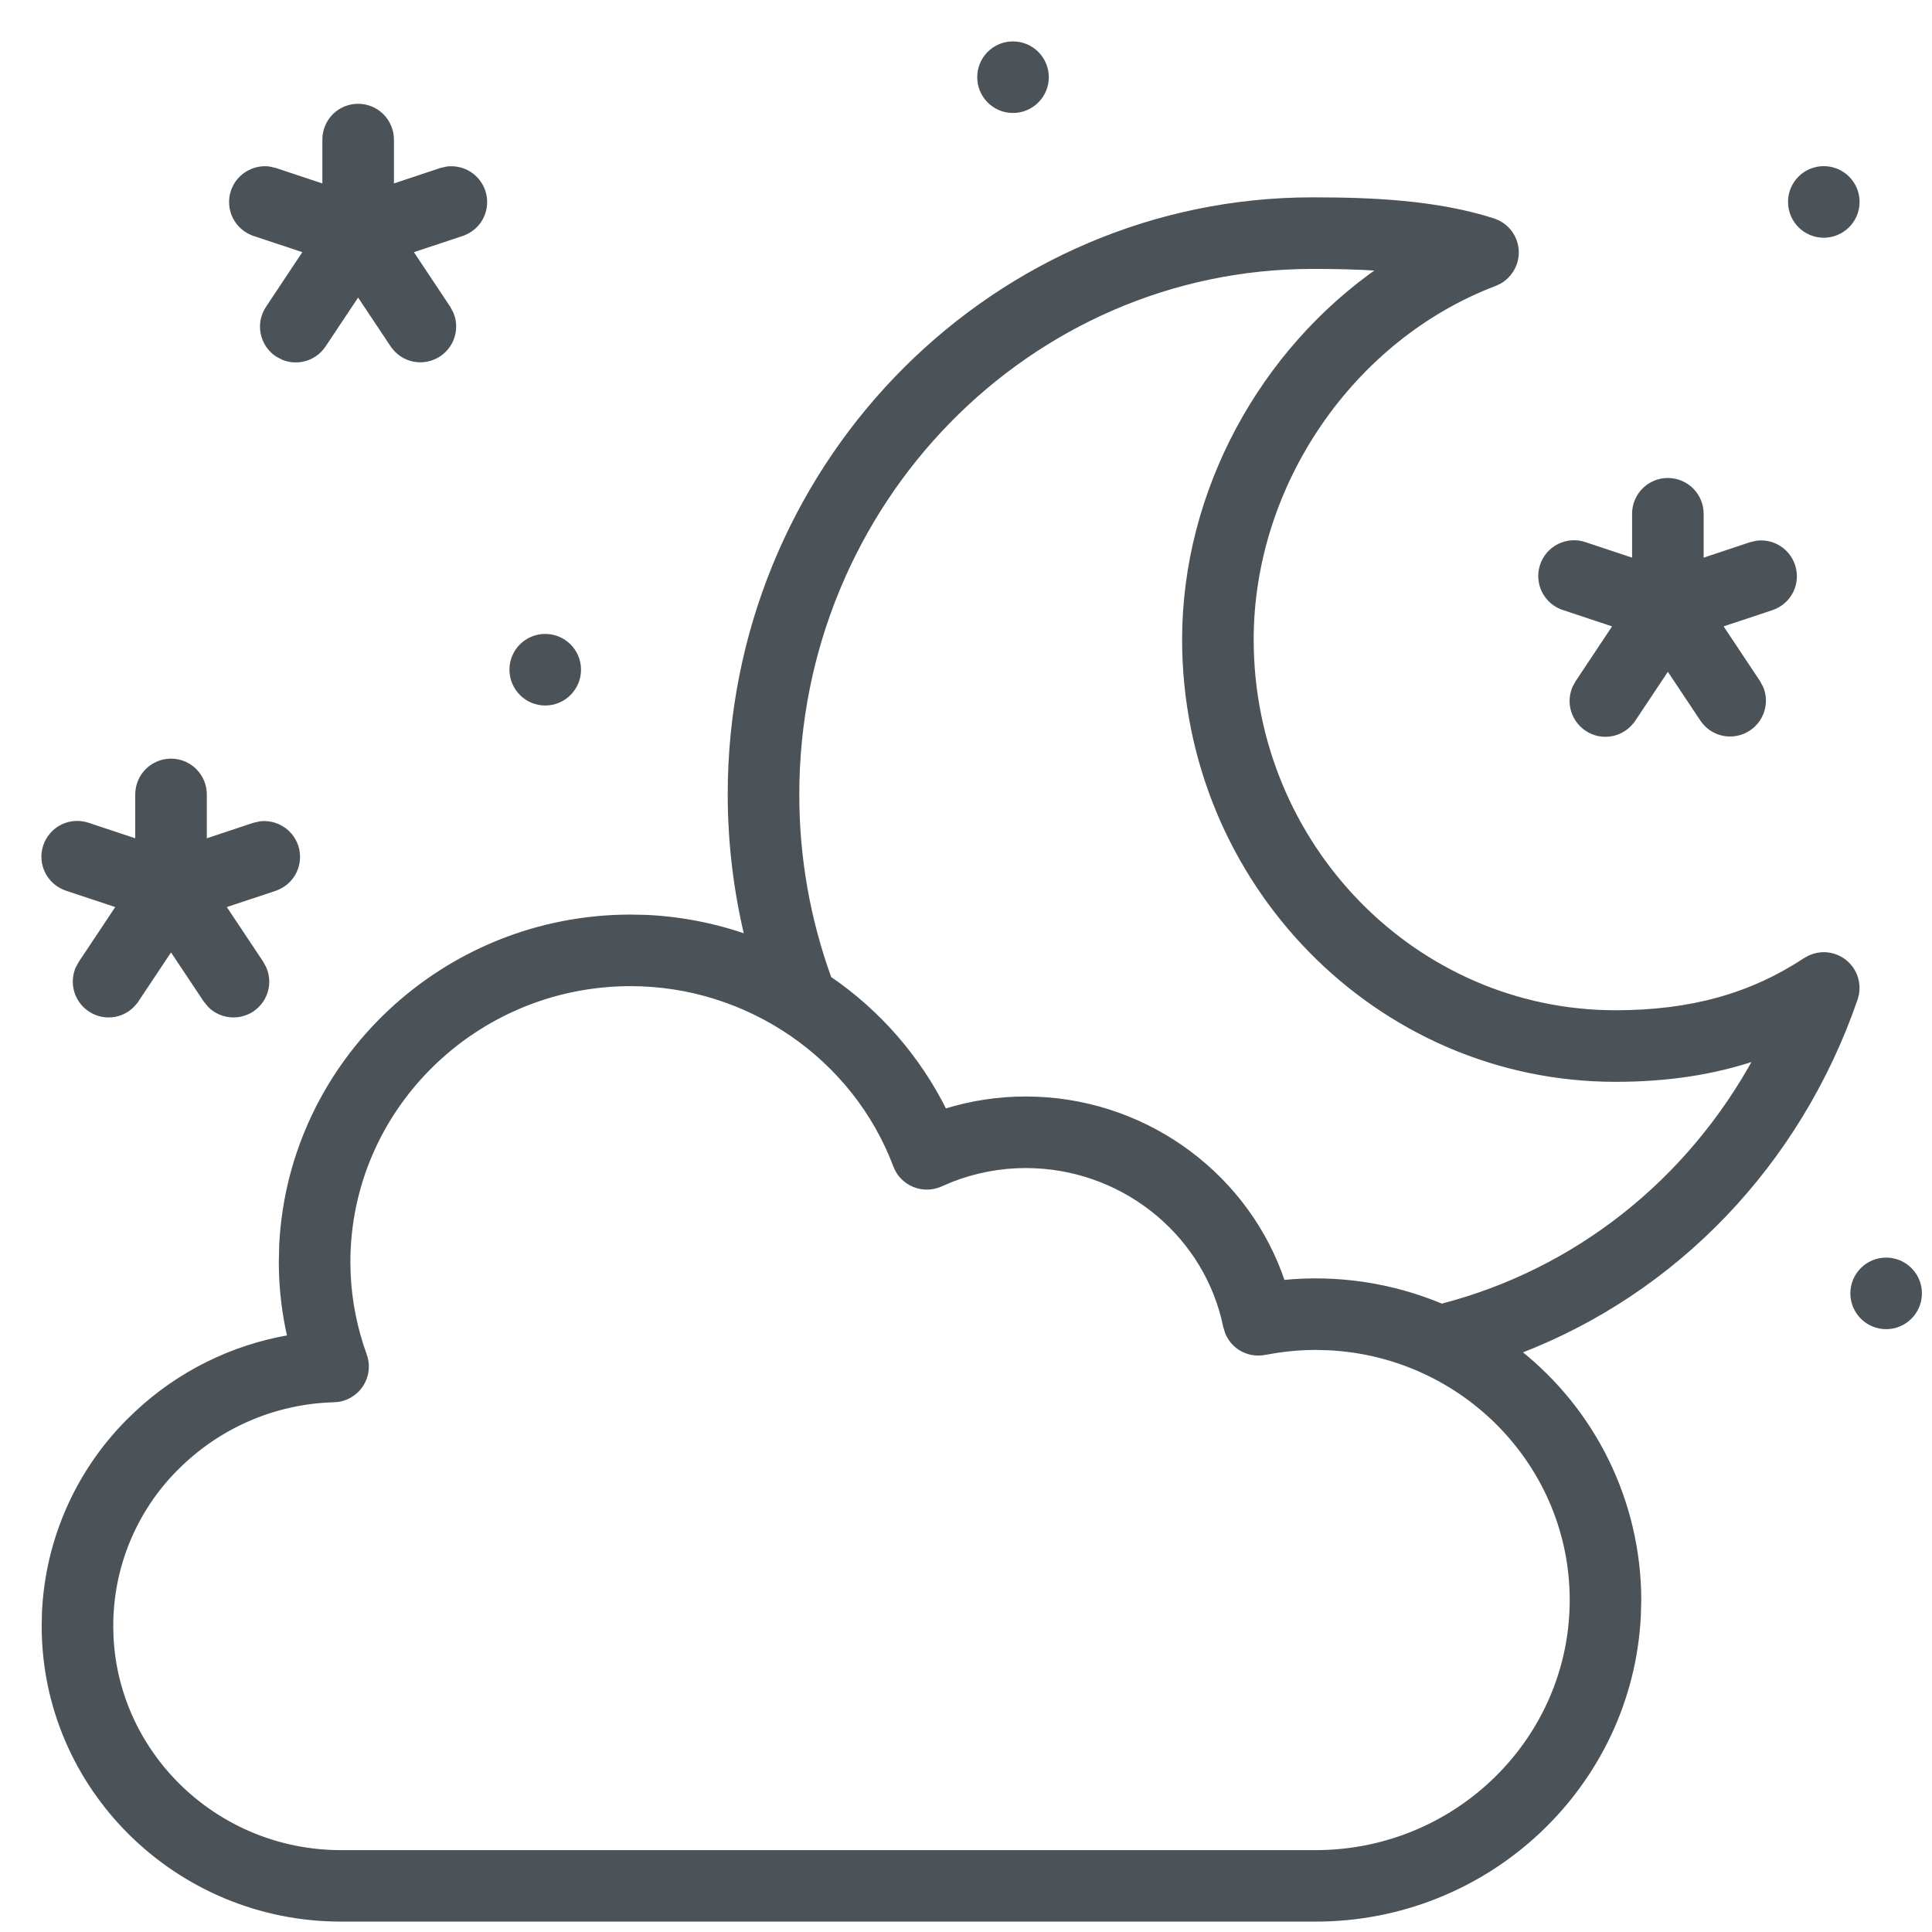 <svg width="42" height="42" viewBox="0 0 42 42" fill="none" xmlns="http://www.w3.org/2000/svg">
<path d="M28.535 4.34C29.771 4.34 31.21 4.393 32.461 4.795L32.566 4.838C32.666 4.888 32.754 4.961 32.822 5.052C32.912 5.172 32.963 5.318 32.967 5.469C32.971 5.62 32.927 5.768 32.843 5.893C32.78 5.988 32.697 6.066 32.599 6.121L32.497 6.169C29.382 7.352 27.204 10.533 27.204 13.904C27.205 18.376 30.756 22.012 35.12 22.012C36.754 22.012 38.064 21.649 39.246 20.87L39.346 20.815C39.449 20.769 39.562 20.745 39.676 20.75C39.828 20.756 39.974 20.81 40.094 20.903C40.214 20.997 40.302 21.125 40.345 21.27C40.377 21.38 40.383 21.494 40.364 21.605L40.335 21.715C39.094 25.308 36.414 28.083 33.01 29.384C33.813 30.019 34.466 30.825 34.919 31.744C35.385 32.689 35.628 33.729 35.63 34.782V34.783L35.62 35.14C35.432 38.803 32.355 41.724 28.602 41.724H7.412C3.853 41.724 0.956 38.865 0.956 35.348L0.963 35.036C1.038 33.483 1.686 32.008 2.788 30.9L2.972 30.722C3.894 29.858 5.05 29.284 6.298 29.071C6.175 28.536 6.111 27.988 6.111 27.438L6.12 27.053C6.325 23.091 9.652 19.932 13.711 19.932L14.045 19.939C14.793 19.973 15.531 20.116 16.238 20.365C15.994 19.352 15.87 18.312 15.87 17.27L15.874 16.936C16.048 9.961 21.66 4.34 28.535 4.34ZM13.711 21.388C10.323 21.388 7.567 24.103 7.567 27.438L7.573 27.697C7.6 28.299 7.719 28.893 7.925 29.46L7.95 29.543C7.969 29.626 7.974 29.712 7.963 29.798C7.949 29.912 7.907 30.021 7.842 30.116C7.778 30.211 7.692 30.289 7.591 30.345C7.516 30.386 7.433 30.414 7.348 30.427L7.262 30.434C5.967 30.468 4.735 31.002 3.825 31.924H3.824C2.918 32.833 2.411 34.065 2.412 35.348L2.418 35.6C2.553 38.196 4.74 40.27 7.412 40.27H28.602C31.675 40.27 34.174 37.807 34.174 34.783C34.174 31.853 31.829 29.451 28.888 29.304L28.602 29.296C28.324 29.296 28.046 29.318 27.771 29.358L27.497 29.405C27.308 29.443 27.112 29.404 26.951 29.298C26.831 29.218 26.739 29.105 26.684 28.974L26.641 28.837C26.241 26.876 24.517 25.435 22.498 25.347L22.302 25.342C21.743 25.342 21.189 25.448 20.67 25.652L20.451 25.746C20.36 25.787 20.261 25.81 20.162 25.811C20.062 25.813 19.963 25.794 19.87 25.756C19.778 25.718 19.695 25.661 19.625 25.59C19.573 25.536 19.531 25.475 19.497 25.408L19.467 25.34C18.578 22.977 16.265 21.388 13.711 21.388ZM28.535 5.796C22.356 5.796 17.327 10.941 17.326 17.27V17.27C17.324 18.635 17.562 19.99 18.028 21.272C19.098 22.002 19.962 22.996 20.538 24.156C21.109 23.977 21.704 23.886 22.302 23.887L22.542 23.892C24.996 23.991 27.128 25.602 27.888 27.877C29.064 27.758 30.251 27.935 31.341 28.392C34.274 27.634 36.722 25.681 38.18 23.001C37.253 23.315 36.248 23.468 35.12 23.468C29.951 23.468 25.749 19.177 25.748 13.904C25.748 10.693 27.432 7.628 30.022 5.84C29.517 5.805 29.011 5.796 28.535 5.796Z" fill="#4B5359" stroke="#4B5359" stroke-width="0.1"/>
<path d="M36.258 10.441C36.45 10.441 36.636 10.518 36.772 10.654C36.909 10.79 36.986 10.976 36.986 11.168V12.192L38.061 11.834H38.062L38.201 11.803C38.342 11.787 38.486 11.812 38.614 11.877C38.785 11.964 38.915 12.115 38.975 12.296C39.036 12.478 39.023 12.677 38.938 12.849C38.853 13.021 38.703 13.152 38.522 13.214L38.521 13.215L37.392 13.59L38.219 14.833L38.286 14.959C38.34 15.09 38.354 15.236 38.325 15.377C38.287 15.566 38.175 15.732 38.015 15.838C37.855 15.945 37.659 15.985 37.471 15.948C37.282 15.911 37.116 15.8 37.008 15.64H37.008L36.258 14.514L35.508 15.64L35.507 15.639C35.454 15.719 35.387 15.789 35.307 15.842C35.228 15.896 35.139 15.934 35.045 15.953C34.951 15.972 34.854 15.972 34.76 15.954C34.665 15.935 34.576 15.898 34.496 15.844C34.416 15.791 34.348 15.723 34.295 15.643C34.241 15.563 34.204 15.473 34.185 15.38C34.167 15.286 34.167 15.189 34.186 15.095C34.196 15.048 34.21 15.002 34.228 14.958L34.297 14.832L35.123 13.59L33.994 13.215C33.903 13.186 33.818 13.138 33.745 13.076C33.672 13.013 33.612 12.937 33.568 12.851C33.525 12.765 33.499 12.672 33.492 12.576C33.485 12.48 33.497 12.384 33.527 12.293C33.557 12.201 33.606 12.117 33.669 12.044C33.732 11.972 33.809 11.912 33.895 11.87C33.981 11.827 34.076 11.802 34.172 11.796C34.267 11.789 34.362 11.803 34.453 11.834H34.454L35.53 12.192V11.168C35.53 10.976 35.606 10.79 35.743 10.654C35.879 10.517 36.065 10.441 36.258 10.441Z" fill="#4B5359" stroke="#4B5359" stroke-width="0.1"/>
<path d="M3.718 16.542C3.911 16.542 4.096 16.619 4.232 16.755C4.369 16.892 4.446 17.077 4.446 17.27V18.293L5.521 17.935H5.522L5.661 17.904C5.802 17.888 5.946 17.914 6.074 17.979C6.245 18.065 6.375 18.216 6.436 18.398C6.496 18.58 6.483 18.778 6.398 18.95C6.314 19.122 6.164 19.253 5.982 19.316L5.981 19.317L4.853 19.692L5.68 20.934L5.747 21.06C5.765 21.104 5.78 21.15 5.789 21.197C5.808 21.29 5.809 21.388 5.79 21.482C5.771 21.575 5.735 21.665 5.682 21.744C5.628 21.824 5.559 21.893 5.479 21.947C5.4 22 5.31 22.036 5.216 22.055C5.122 22.073 5.025 22.073 4.932 22.054C4.838 22.035 4.747 21.997 4.668 21.944C4.628 21.917 4.592 21.886 4.559 21.852L4.468 21.741L3.718 20.615L2.968 21.741L2.967 21.74C2.914 21.82 2.847 21.89 2.768 21.944C2.688 21.997 2.599 22.035 2.505 22.054C2.411 22.073 2.314 22.073 2.22 22.055C2.126 22.036 2.036 21.999 1.956 21.945C1.876 21.892 1.808 21.824 1.755 21.744C1.702 21.665 1.664 21.575 1.646 21.481C1.627 21.387 1.628 21.29 1.646 21.197C1.656 21.149 1.67 21.103 1.688 21.059L1.757 20.933L2.583 19.692L1.454 19.317C1.363 19.287 1.278 19.239 1.205 19.177C1.132 19.114 1.072 19.038 1.028 18.952C0.985 18.866 0.959 18.773 0.952 18.677C0.945 18.581 0.957 18.485 0.987 18.394C1.018 18.303 1.066 18.218 1.129 18.146C1.192 18.073 1.269 18.014 1.355 17.971C1.442 17.928 1.536 17.903 1.632 17.897C1.727 17.891 1.823 17.904 1.913 17.935H1.914L2.99 18.293V17.27C2.99 17.077 3.067 16.892 3.203 16.755C3.34 16.619 3.525 16.542 3.718 16.542Z" fill="#4B5359" stroke="#4B5359" stroke-width="0.1"/>
<path d="M7.785 2.306C7.978 2.306 8.163 2.383 8.3 2.519C8.436 2.655 8.514 2.841 8.514 3.034V4.057L9.589 3.699H9.59L9.728 3.668C9.869 3.652 10.013 3.678 10.142 3.743C10.312 3.829 10.442 3.98 10.503 4.162C10.563 4.343 10.551 4.542 10.466 4.714C10.381 4.886 10.231 5.017 10.05 5.079V5.08L8.92 5.455L9.747 6.698L9.813 6.824C9.867 6.955 9.881 7.101 9.852 7.243C9.814 7.431 9.703 7.597 9.543 7.703C9.383 7.81 9.187 7.85 8.998 7.813C8.809 7.776 8.644 7.665 8.536 7.505H8.535L7.785 6.379L7.035 7.505C6.928 7.666 6.761 7.777 6.572 7.815C6.43 7.843 6.284 7.828 6.152 7.774L6.025 7.706C5.865 7.599 5.754 7.433 5.716 7.244C5.678 7.054 5.717 6.858 5.824 6.698L6.65 5.455L5.521 5.08V5.079C5.34 5.017 5.19 4.886 5.105 4.714C5.02 4.542 5.007 4.343 5.067 4.162C5.128 3.98 5.258 3.829 5.43 3.743C5.558 3.678 5.701 3.652 5.842 3.668L5.981 3.699L7.058 4.057V3.034C7.058 2.841 7.134 2.655 7.27 2.519C7.407 2.382 7.592 2.306 7.785 2.306Z" fill="#4B5359" stroke="#4B5359" stroke-width="0.1"/>
<path d="M39.647 3.662C40.049 3.662 40.376 3.987 40.376 4.389C40.376 4.791 40.049 5.118 39.647 5.118C39.245 5.118 38.92 4.791 38.92 4.389C38.92 3.988 39.245 3.662 39.647 3.662Z" fill="#4B5359" stroke="#4B5359" stroke-width="0.1"/>
<path d="M11.853 13.831C12.255 13.831 12.581 14.156 12.581 14.558C12.581 14.96 12.255 15.287 11.853 15.287C11.451 15.287 11.125 14.96 11.125 14.558C11.125 14.156 11.451 13.831 11.853 13.831Z" fill="#4B5359" stroke="#4B5359" stroke-width="0.1"/>
<path d="M22.021 0.95C22.423 0.95 22.75 1.276 22.75 1.678C22.75 2.08 22.423 2.406 22.021 2.406C21.619 2.406 21.294 2.08 21.294 1.678C21.294 1.276 21.619 0.95 22.021 0.95Z" fill="#4B5359" stroke="#4B5359" stroke-width="0.1"/>
<path d="M41.003 27.389C41.405 27.389 41.731 27.714 41.731 28.116C41.731 28.518 41.405 28.845 41.003 28.845C40.601 28.845 40.275 28.518 40.275 28.116C40.276 27.715 40.601 27.389 41.003 27.389Z" fill="#4B5359" stroke="#4B5359" stroke-width="0.1"/>
</svg>
